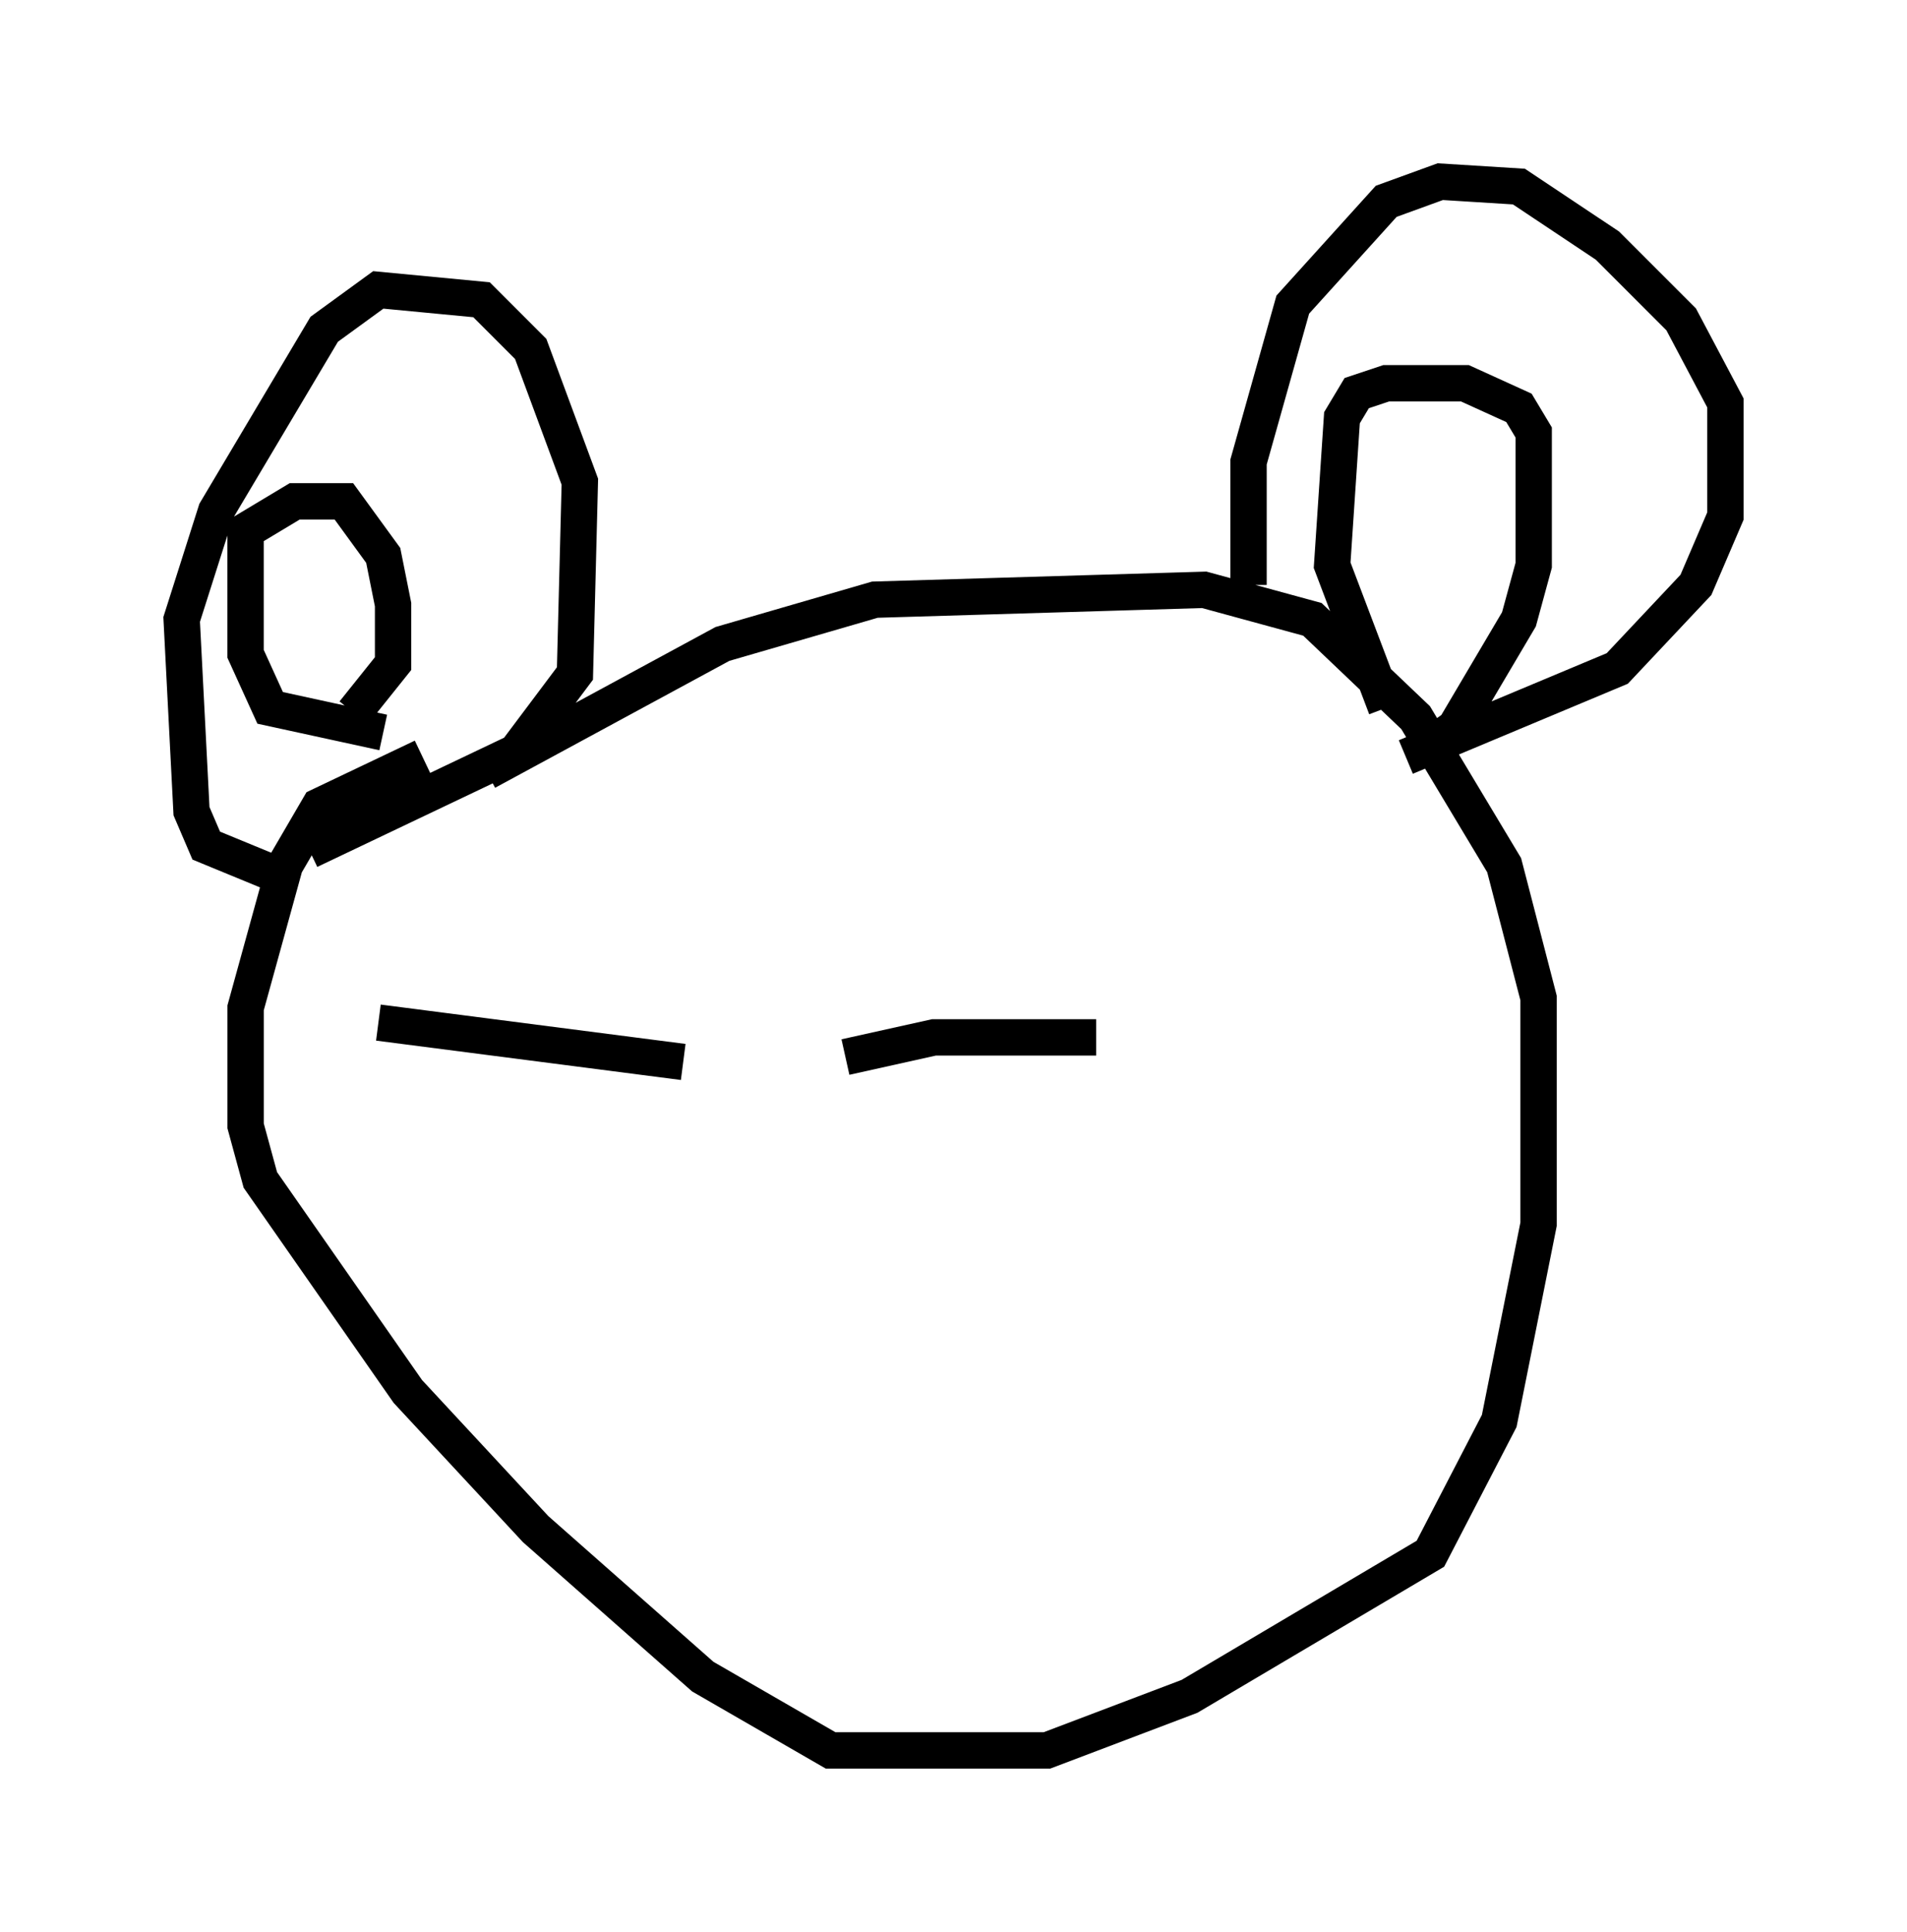 <?xml version="1.0" encoding="utf-8" ?>
<svg baseProfile="full" height="53.166" version="1.1" width="52.489" xmlns="http://www.w3.org/2000/svg" xmlns:ev="http://www.w3.org/2001/xml-events" xmlns:xlink="http://www.w3.org/1999/xlink"><defs /><rect fill="white" height="53.166" width="52.489" x="0" y="0" /><path d="M10.142, 24.215 m-2.165, 0.0 l-2.3, -0.947 -0.406, -0.947 l-0.271, -5.277 0.947, -2.977 l2.977, -5.007 1.488, -1.083 l2.842, 0.271 1.353, 1.353 l1.353, 3.654 -0.135, 5.277 l-1.624, 2.165 -5.683, 2.706 m2.03, -3.248 l-3.112, -0.677 -0.677, -1.488 l0.0, -3.383 1.353, -0.812 l1.353, 0.0 1.083, 1.488 l0.271, 1.353 0.0, 1.624 l-1.083, 1.353 m3.654, 1.624 l6.495, -3.518 4.195, -1.218 l9.066, -0.271 2.977, 0.812 l2.842, 2.706 2.436, 4.059 l0.947, 3.654 0.0, 6.225 l-1.083, 5.413 -1.894, 3.654 l-6.631, 3.924 -3.924, 1.488 l-5.954, 0.0 -3.518, -2.03 l-4.601, -4.059 -3.518, -3.789 l-4.059, -5.819 -0.406, -1.488 l0.0, -3.248 1.083, -3.924 l0.947, -1.624 2.842, -1.353 m22.733, -4.736 l0.0, -3.383 1.218, -4.33 l2.571, -2.842 1.488, -0.541 l2.165, 0.135 2.436, 1.624 l2.03, 2.03 1.218, 2.3 l0.0, 3.112 -0.812, 1.894 l-2.165, 2.3 -5.819, 2.436 m-0.541, -1.353 l-1.488, -3.924 0.271, -4.059 l0.406, -0.677 0.812, -0.271 l2.165, 0.0 1.488, 0.677 l0.406, 0.677 0.0, 3.654 l-0.406, 1.488 -1.759, 2.977 l-0.947, 0.677 m-28.687, 7.442 l8.39, 1.083 m4.465, -0.135 l2.436, -0.541 4.465, 0.0 " fill="none" stroke="black" stroke-width="1" /></svg>